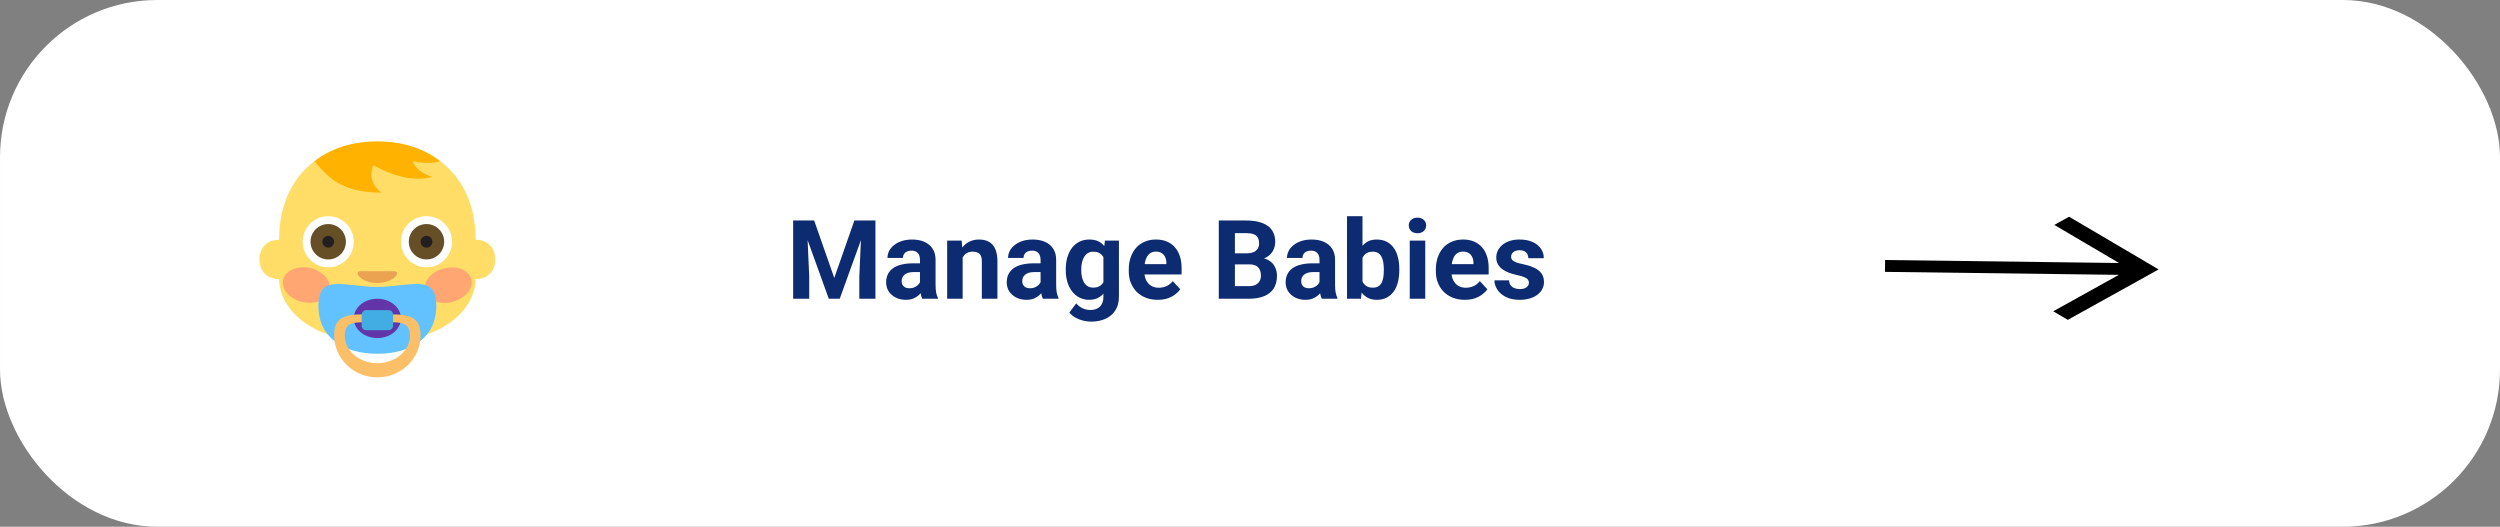 <svg width="318" height="67" viewBox="0 0 318 67" fill="none" xmlns="http://www.w3.org/2000/svg">
<rect x="0" y="0" width="318" height="67" fill="#808080" stroke="none"/>
<rect x="0.5" y="0.5" width="317" height="66" rx="19.5" fill="white"/>
<rect x="0.5" y="0.5" width="317" height="66" rx="19.5" stroke="white"/>
<path d="M101.825 28.047H103.562L106.118 35.355L108.675 28.047H110.411L106.815 38H105.421L101.825 28.047ZM100.889 28.047H102.618L102.933 35.17V38H100.889V28.047ZM109.618 28.047H111.354V38H109.304V35.17L109.618 28.047ZM117.021 36.332V33.037C117.021 32.8 116.983 32.597 116.905 32.429C116.828 32.255 116.707 32.121 116.543 32.025C116.383 31.93 116.176 31.882 115.921 31.882C115.702 31.882 115.513 31.921 115.354 31.998C115.194 32.071 115.071 32.178 114.984 32.319C114.898 32.456 114.854 32.618 114.854 32.805H112.886C112.886 32.49 112.959 32.192 113.104 31.909C113.25 31.627 113.462 31.378 113.74 31.164C114.018 30.945 114.349 30.774 114.731 30.651C115.119 30.528 115.552 30.467 116.03 30.467C116.604 30.467 117.115 30.562 117.562 30.754C118.008 30.945 118.359 31.232 118.614 31.615C118.874 31.998 119.004 32.477 119.004 33.051V36.216C119.004 36.621 119.029 36.954 119.079 37.214C119.129 37.469 119.202 37.692 119.298 37.884V38H117.309C117.213 37.8 117.14 37.549 117.09 37.248C117.044 36.943 117.021 36.637 117.021 36.332ZM117.281 33.495L117.295 34.609H116.194C115.935 34.609 115.709 34.639 115.518 34.698C115.326 34.758 115.169 34.842 115.046 34.951C114.923 35.056 114.832 35.179 114.772 35.32C114.718 35.462 114.69 35.617 114.69 35.785C114.69 35.954 114.729 36.106 114.807 36.243C114.884 36.375 114.996 36.48 115.142 36.558C115.287 36.63 115.458 36.667 115.654 36.667C115.951 36.667 116.208 36.608 116.427 36.489C116.646 36.371 116.814 36.225 116.933 36.052C117.056 35.879 117.119 35.715 117.124 35.56L117.644 36.394C117.571 36.58 117.47 36.774 117.343 36.975C117.22 37.175 117.062 37.364 116.871 37.542C116.68 37.715 116.45 37.859 116.181 37.973C115.912 38.082 115.593 38.137 115.224 38.137C114.754 38.137 114.328 38.043 113.945 37.856C113.567 37.665 113.266 37.403 113.043 37.07C112.824 36.733 112.715 36.35 112.715 35.922C112.715 35.535 112.788 35.19 112.934 34.89C113.079 34.589 113.294 34.336 113.576 34.131C113.863 33.921 114.221 33.764 114.649 33.659C115.078 33.55 115.575 33.495 116.14 33.495H117.281ZM122.449 32.183V38H120.48V30.604H122.326L122.449 32.183ZM122.162 34.042H121.629C121.629 33.495 121.7 33.003 121.841 32.565C121.982 32.123 122.18 31.747 122.436 31.438C122.691 31.123 122.994 30.884 123.345 30.72C123.7 30.551 124.097 30.467 124.534 30.467C124.881 30.467 125.197 30.517 125.484 30.617C125.771 30.717 126.018 30.877 126.223 31.096C126.432 31.314 126.592 31.604 126.701 31.964C126.815 32.324 126.872 32.764 126.872 33.283V38H124.89V33.276C124.89 32.948 124.844 32.693 124.753 32.511C124.662 32.328 124.527 32.201 124.35 32.128C124.176 32.05 123.962 32.012 123.707 32.012C123.443 32.012 123.213 32.064 123.017 32.169C122.825 32.274 122.666 32.42 122.538 32.606C122.415 32.789 122.322 33.003 122.258 33.249C122.194 33.495 122.162 33.759 122.162 34.042ZM132.361 36.332V33.037C132.361 32.8 132.323 32.597 132.245 32.429C132.168 32.255 132.047 32.121 131.883 32.025C131.723 31.93 131.516 31.882 131.261 31.882C131.042 31.882 130.853 31.921 130.693 31.998C130.534 32.071 130.411 32.178 130.324 32.319C130.238 32.456 130.194 32.618 130.194 32.805H128.226C128.226 32.49 128.299 32.192 128.444 31.909C128.59 31.627 128.802 31.378 129.08 31.164C129.358 30.945 129.688 30.774 130.071 30.651C130.459 30.528 130.892 30.467 131.37 30.467C131.944 30.467 132.455 30.562 132.901 30.754C133.348 30.945 133.699 31.232 133.954 31.615C134.214 31.998 134.344 32.477 134.344 33.051V36.216C134.344 36.621 134.369 36.954 134.419 37.214C134.469 37.469 134.542 37.692 134.638 37.884V38H132.648C132.553 37.8 132.48 37.549 132.43 37.248C132.384 36.943 132.361 36.637 132.361 36.332ZM132.621 33.495L132.635 34.609H131.534C131.274 34.609 131.049 34.639 130.857 34.698C130.666 34.758 130.509 34.842 130.386 34.951C130.263 35.056 130.172 35.179 130.112 35.32C130.058 35.462 130.03 35.617 130.03 35.785C130.03 35.954 130.069 36.106 130.146 36.243C130.224 36.375 130.336 36.48 130.481 36.558C130.627 36.63 130.798 36.667 130.994 36.667C131.29 36.667 131.548 36.608 131.767 36.489C131.985 36.371 132.154 36.225 132.272 36.052C132.396 35.879 132.459 35.715 132.464 35.56L132.983 36.394C132.91 36.58 132.81 36.774 132.683 36.975C132.56 37.175 132.402 37.364 132.211 37.542C132.02 37.715 131.789 37.859 131.521 37.973C131.252 38.082 130.933 38.137 130.563 38.137C130.094 38.137 129.668 38.043 129.285 37.856C128.907 37.665 128.606 37.403 128.383 37.07C128.164 36.733 128.055 36.35 128.055 35.922C128.055 35.535 128.128 35.19 128.273 34.89C128.419 34.589 128.633 34.336 128.916 34.131C129.203 33.921 129.561 33.764 129.989 33.659C130.418 33.55 130.914 33.495 131.479 33.495H132.621ZM140.544 30.604H142.328V37.754C142.328 38.428 142.178 39 141.877 39.47C141.581 39.944 141.166 40.301 140.633 40.543C140.1 40.789 139.48 40.912 138.773 40.912C138.464 40.912 138.135 40.871 137.789 40.789C137.447 40.707 137.119 40.579 136.805 40.406C136.495 40.233 136.235 40.014 136.025 39.75L136.894 38.588C137.121 38.852 137.386 39.057 137.687 39.203C137.987 39.353 138.32 39.429 138.685 39.429C139.04 39.429 139.341 39.363 139.587 39.23C139.833 39.103 140.022 38.914 140.154 38.663C140.286 38.417 140.353 38.118 140.353 37.768V32.312L140.544 30.604ZM135.567 34.391V34.247C135.567 33.682 135.636 33.169 135.772 32.709C135.914 32.244 136.112 31.845 136.367 31.513C136.627 31.18 136.941 30.922 137.311 30.74C137.68 30.558 138.097 30.467 138.562 30.467C139.054 30.467 139.466 30.558 139.799 30.74C140.132 30.922 140.405 31.182 140.619 31.52C140.833 31.852 141 32.246 141.118 32.702C141.241 33.153 141.337 33.648 141.405 34.185V34.5C141.337 35.015 141.234 35.493 141.098 35.935C140.961 36.378 140.781 36.765 140.558 37.098C140.334 37.426 140.056 37.681 139.724 37.863C139.396 38.046 139.004 38.137 138.548 38.137C138.092 38.137 137.68 38.043 137.311 37.856C136.946 37.67 136.634 37.408 136.374 37.07C136.114 36.733 135.914 36.337 135.772 35.881C135.636 35.425 135.567 34.928 135.567 34.391ZM137.536 34.247V34.391C137.536 34.696 137.566 34.981 137.625 35.245C137.684 35.509 137.775 35.744 137.898 35.949C138.026 36.15 138.183 36.307 138.37 36.421C138.562 36.53 138.787 36.585 139.047 36.585C139.407 36.585 139.701 36.51 139.929 36.359C140.157 36.204 140.327 35.992 140.441 35.724C140.555 35.455 140.621 35.145 140.64 34.794V33.898C140.631 33.611 140.592 33.354 140.523 33.126C140.455 32.894 140.359 32.695 140.236 32.531C140.113 32.367 139.954 32.24 139.758 32.148C139.562 32.057 139.329 32.012 139.061 32.012C138.801 32.012 138.575 32.071 138.384 32.19C138.197 32.303 138.04 32.461 137.912 32.661C137.789 32.862 137.696 33.099 137.632 33.372C137.568 33.641 137.536 33.933 137.536 34.247ZM147.264 38.137C146.689 38.137 146.174 38.046 145.719 37.863C145.263 37.676 144.876 37.419 144.557 37.091C144.242 36.763 144.001 36.382 143.832 35.949C143.663 35.512 143.579 35.047 143.579 34.555V34.281C143.579 33.721 143.659 33.208 143.818 32.743C143.978 32.278 144.206 31.875 144.502 31.533C144.803 31.191 145.167 30.929 145.596 30.747C146.024 30.56 146.507 30.467 147.045 30.467C147.569 30.467 148.034 30.553 148.439 30.727C148.845 30.9 149.185 31.146 149.458 31.465C149.736 31.784 149.946 32.167 150.087 32.613C150.228 33.055 150.299 33.547 150.299 34.09V34.91H144.42V33.598H148.364V33.447C148.364 33.174 148.314 32.93 148.214 32.716C148.118 32.497 147.972 32.324 147.776 32.196C147.58 32.069 147.33 32.005 147.024 32.005C146.765 32.005 146.541 32.062 146.354 32.176C146.168 32.29 146.015 32.449 145.896 32.654C145.783 32.859 145.696 33.101 145.637 33.379C145.582 33.652 145.555 33.953 145.555 34.281V34.555C145.555 34.851 145.596 35.124 145.678 35.375C145.764 35.626 145.885 35.842 146.04 36.024C146.2 36.207 146.391 36.348 146.614 36.448C146.842 36.548 147.1 36.599 147.387 36.599C147.742 36.599 148.073 36.53 148.378 36.394C148.688 36.252 148.954 36.04 149.178 35.758L150.135 36.797C149.98 37.02 149.768 37.234 149.499 37.44C149.235 37.645 148.916 37.813 148.542 37.945C148.168 38.073 147.742 38.137 147.264 38.137ZM158.926 33.632H156.369L156.355 32.224H158.502C158.88 32.224 159.19 32.176 159.432 32.08C159.673 31.98 159.853 31.836 159.972 31.649C160.095 31.458 160.156 31.226 160.156 30.952C160.156 30.642 160.097 30.392 159.979 30.2C159.865 30.009 159.685 29.87 159.438 29.783C159.197 29.697 158.885 29.653 158.502 29.653H157.08V38H155.029V28.047H158.502C159.081 28.047 159.598 28.102 160.054 28.211C160.514 28.32 160.904 28.487 161.223 28.71C161.542 28.933 161.785 29.216 161.954 29.558C162.123 29.895 162.207 30.296 162.207 30.761C162.207 31.171 162.114 31.549 161.927 31.895C161.744 32.242 161.455 32.524 161.059 32.743C160.667 32.962 160.154 33.083 159.521 33.105L158.926 33.632ZM158.837 38H155.809L156.608 36.4H158.837C159.197 36.4 159.491 36.343 159.719 36.23C159.947 36.111 160.115 35.952 160.225 35.751C160.334 35.55 160.389 35.32 160.389 35.06C160.389 34.769 160.339 34.516 160.238 34.302C160.143 34.088 159.988 33.923 159.773 33.81C159.559 33.691 159.277 33.632 158.926 33.632H156.95L156.964 32.224H159.425L159.896 32.777C160.503 32.768 160.99 32.875 161.359 33.099C161.733 33.317 162.004 33.602 162.173 33.953C162.346 34.304 162.433 34.68 162.433 35.081C162.433 35.719 162.294 36.257 162.016 36.694C161.738 37.127 161.33 37.453 160.792 37.672C160.259 37.891 159.607 38 158.837 38ZM167.84 36.332V33.037C167.84 32.8 167.801 32.597 167.724 32.429C167.646 32.255 167.525 32.121 167.361 32.025C167.202 31.93 166.994 31.882 166.739 31.882C166.521 31.882 166.331 31.921 166.172 31.998C166.012 32.071 165.889 32.178 165.803 32.319C165.716 32.456 165.673 32.618 165.673 32.805H163.704C163.704 32.49 163.777 32.192 163.923 31.909C164.069 31.627 164.281 31.378 164.559 31.164C164.837 30.945 165.167 30.774 165.55 30.651C165.937 30.528 166.37 30.467 166.849 30.467C167.423 30.467 167.933 30.562 168.38 30.754C168.826 30.945 169.177 31.232 169.433 31.615C169.692 31.998 169.822 32.477 169.822 33.051V36.216C169.822 36.621 169.847 36.954 169.897 37.214C169.948 37.469 170.021 37.692 170.116 37.884V38H168.127C168.031 37.8 167.958 37.549 167.908 37.248C167.863 36.943 167.84 36.637 167.84 36.332ZM168.1 33.495L168.113 34.609H167.013C166.753 34.609 166.527 34.639 166.336 34.698C166.145 34.758 165.987 34.842 165.864 34.951C165.741 35.056 165.65 35.179 165.591 35.32C165.536 35.462 165.509 35.617 165.509 35.785C165.509 35.954 165.548 36.106 165.625 36.243C165.702 36.375 165.814 36.48 165.96 36.558C166.106 36.63 166.277 36.667 166.473 36.667C166.769 36.667 167.026 36.608 167.245 36.489C167.464 36.371 167.632 36.225 167.751 36.052C167.874 35.879 167.938 35.715 167.942 35.56L168.462 36.394C168.389 36.58 168.289 36.774 168.161 36.975C168.038 37.175 167.881 37.364 167.689 37.542C167.498 37.715 167.268 37.859 166.999 37.973C166.73 38.082 166.411 38.137 166.042 38.137C165.573 38.137 165.146 38.043 164.764 37.856C164.385 37.665 164.085 37.403 163.861 37.07C163.643 36.733 163.533 36.35 163.533 35.922C163.533 35.535 163.606 35.19 163.752 34.89C163.898 34.589 164.112 34.336 164.395 34.131C164.682 33.921 165.039 33.764 165.468 33.659C165.896 33.55 166.393 33.495 166.958 33.495H168.1ZM171.34 27.5H173.309V36.305L173.11 38H171.34V27.5ZM177.991 34.227V34.37C177.991 34.922 177.932 35.427 177.813 35.888C177.7 36.348 177.522 36.747 177.28 37.084C177.039 37.417 176.738 37.676 176.378 37.863C176.022 38.046 175.603 38.137 175.12 38.137C174.669 38.137 174.277 38.046 173.944 37.863C173.616 37.681 173.34 37.423 173.117 37.091C172.894 36.758 172.714 36.368 172.577 35.922C172.44 35.475 172.338 34.988 172.27 34.459V34.145C172.338 33.616 172.44 33.128 172.577 32.682C172.714 32.235 172.894 31.845 173.117 31.513C173.34 31.18 173.616 30.922 173.944 30.74C174.272 30.558 174.66 30.467 175.106 30.467C175.594 30.467 176.018 30.56 176.378 30.747C176.743 30.929 177.043 31.189 177.28 31.526C177.522 31.859 177.7 32.255 177.813 32.716C177.932 33.172 177.991 33.675 177.991 34.227ZM176.022 34.37V34.227C176.022 33.926 176 33.643 175.954 33.379C175.913 33.11 175.84 32.875 175.735 32.675C175.631 32.47 175.487 32.308 175.305 32.19C175.127 32.071 174.897 32.012 174.614 32.012C174.345 32.012 174.118 32.057 173.931 32.148C173.744 32.24 173.589 32.367 173.466 32.531C173.347 32.695 173.258 32.891 173.199 33.119C173.14 33.342 173.104 33.589 173.09 33.857V34.753C173.104 35.113 173.163 35.432 173.268 35.71C173.377 35.983 173.541 36.2 173.76 36.359C173.983 36.514 174.272 36.592 174.628 36.592C174.906 36.592 175.136 36.537 175.318 36.428C175.501 36.318 175.642 36.163 175.742 35.963C175.847 35.762 175.92 35.528 175.961 35.259C176.002 34.985 176.022 34.689 176.022 34.37ZM181.293 30.604V38H179.317V30.604H181.293ZM179.194 28.676C179.194 28.389 179.295 28.152 179.495 27.965C179.696 27.778 179.965 27.685 180.302 27.685C180.634 27.685 180.901 27.778 181.102 27.965C181.307 28.152 181.409 28.389 181.409 28.676C181.409 28.963 181.307 29.2 181.102 29.387C180.901 29.574 180.634 29.667 180.302 29.667C179.965 29.667 179.696 29.574 179.495 29.387C179.295 29.2 179.194 28.963 179.194 28.676ZM186.324 38.137C185.75 38.137 185.235 38.046 184.779 37.863C184.324 37.676 183.936 37.419 183.617 37.091C183.303 36.763 183.061 36.382 182.893 35.949C182.724 35.512 182.64 35.047 182.64 34.555V34.281C182.64 33.721 182.719 33.208 182.879 32.743C183.038 32.278 183.266 31.875 183.562 31.533C183.863 31.191 184.228 30.929 184.656 30.747C185.085 30.56 185.568 30.467 186.105 30.467C186.63 30.467 187.094 30.553 187.5 30.727C187.906 30.9 188.245 31.146 188.519 31.465C188.797 31.784 189.006 32.167 189.147 32.613C189.289 33.055 189.359 33.547 189.359 34.09V34.91H183.48V33.598H187.425V33.447C187.425 33.174 187.375 32.93 187.274 32.716C187.179 32.497 187.033 32.324 186.837 32.196C186.641 32.069 186.39 32.005 186.085 32.005C185.825 32.005 185.602 32.062 185.415 32.176C185.228 32.29 185.076 32.449 184.957 32.654C184.843 32.859 184.757 33.101 184.697 33.379C184.643 33.652 184.615 33.953 184.615 34.281V34.555C184.615 34.851 184.656 35.124 184.738 35.375C184.825 35.626 184.946 35.842 185.101 36.024C185.26 36.207 185.451 36.348 185.675 36.448C185.903 36.548 186.16 36.599 186.447 36.599C186.803 36.599 187.133 36.53 187.438 36.394C187.748 36.252 188.015 36.04 188.238 35.758L189.195 36.797C189.04 37.02 188.828 37.234 188.56 37.44C188.295 37.645 187.976 37.813 187.603 37.945C187.229 38.073 186.803 38.137 186.324 38.137ZM194.479 35.956C194.479 35.815 194.438 35.687 194.356 35.573C194.274 35.459 194.122 35.355 193.898 35.259C193.68 35.158 193.363 35.067 192.948 34.985C192.575 34.903 192.226 34.801 191.902 34.678C191.583 34.55 191.305 34.398 191.068 34.22C190.836 34.042 190.654 33.832 190.521 33.591C190.389 33.345 190.323 33.065 190.323 32.75C190.323 32.44 190.389 32.148 190.521 31.875C190.658 31.602 190.852 31.36 191.103 31.15C191.358 30.936 191.668 30.77 192.032 30.651C192.401 30.528 192.816 30.467 193.276 30.467C193.919 30.467 194.47 30.569 194.931 30.774C195.396 30.98 195.751 31.262 195.997 31.622C196.248 31.977 196.373 32.383 196.373 32.839H194.404C194.404 32.648 194.363 32.477 194.281 32.326C194.204 32.171 194.081 32.05 193.912 31.964C193.748 31.873 193.534 31.827 193.27 31.827C193.051 31.827 192.862 31.866 192.702 31.943C192.543 32.016 192.42 32.117 192.333 32.244C192.251 32.367 192.21 32.504 192.21 32.654C192.21 32.768 192.233 32.871 192.278 32.962C192.328 33.048 192.408 33.128 192.518 33.201C192.627 33.274 192.768 33.342 192.941 33.406C193.119 33.465 193.338 33.52 193.598 33.57C194.131 33.68 194.607 33.823 195.026 34.001C195.446 34.174 195.778 34.411 196.024 34.712C196.271 35.008 196.394 35.398 196.394 35.881C196.394 36.209 196.321 36.51 196.175 36.783C196.029 37.057 195.819 37.296 195.546 37.501C195.272 37.702 194.944 37.859 194.562 37.973C194.183 38.082 193.757 38.137 193.283 38.137C192.595 38.137 192.012 38.014 191.533 37.768C191.059 37.522 190.699 37.209 190.453 36.831C190.212 36.448 190.091 36.056 190.091 35.655H191.957C191.966 35.924 192.035 36.141 192.162 36.305C192.294 36.469 192.461 36.587 192.661 36.66C192.866 36.733 193.087 36.77 193.324 36.77C193.579 36.77 193.791 36.735 193.96 36.667C194.129 36.594 194.256 36.498 194.343 36.38C194.434 36.257 194.479 36.116 194.479 35.956Z" fill="#0D2B71"/>
<path d="M60.5 30.5C60.5 22 54.5 18 48 18C41.5 18 35.5 22 35.5 30.5C33.75 30.5 33 31.75 33 33C33 34.25 33.75 35.5 35.5 35.5C35.5 38.85 39 43.5 48 43.5C57 43.5 60.5 38.85 60.5 35.5C62.25 35.5 63 34.25 63 33C63 31.75 62.25 30.5 60.5 30.5Z" fill="#FFDD67"/>
<path d="M48.5 24.5C46.5 23 47.5 21 47.5 21C47.5 21 51.5 23.5 55 22.5C55 22.5 53 22 52.5 20.5C52.5 20.5 54.5 21 56 20.5C54 19 51.5 18 48 18C44.5 18 42 19 40 20.5C42 23 44 24.5 48.5 24.5Z" fill="#FFB300"/>
<path opacity="0.5" d="M60 35.7C59.8 34.5 58.35 33.75 56.7 34.1C55.05 34.4 53.85 35.65 54.05 36.85C54.25 38.05 55.7 38.8 57.35 38.45C58.95 38.1 60.15 36.9 60 35.7ZM39.3 34.05C37.7 33.75 36.2 34.5 36 35.7C35.8 36.9 37 38.15 38.65 38.45C40.3 38.75 41.8 38.05 41.95 36.85C42.15 35.6 40.95 34.4 39.3 34.05Z" fill="#FF717F"/>
<path d="M45 30.75C45 32.55 43.55 34 41.75 34C39.95 34 38.5 32.55 38.5 30.75C38.5 28.95 39.95 27.5 41.75 27.5C43.55 27.5 45 28.95 45 30.75Z" fill="white"/>
<path d="M41.75 33C42.993 33 44 31.993 44 30.75C44 29.507 42.993 28.5 41.75 28.5C40.507 28.5 39.5 29.507 39.5 30.75C39.5 31.993 40.507 33 41.75 33Z" fill="#664E27"/>
<path d="M42.5 30.75C42.5 31.15 42.15 31.5 41.75 31.5C41.35 31.5 41 31.15 41 30.75C41 30.35 41.35 30 41.75 30C42.15 30 42.5 30.35 42.5 30.75Z" fill="#231F20"/>
<path d="M57.5 30.75C57.5 32.55 56.05 34 54.25 34C52.45 34 51 32.55 51 30.75C51 28.95 52.45 27.5 54.25 27.5C56.05 27.5 57.5 28.95 57.5 30.75Z" fill="white"/>
<path d="M54.25 33C55.493 33 56.5 31.993 56.5 30.75C56.5 29.507 55.493 28.5 54.25 28.5C53.007 28.5 52 29.507 52 30.75C52 31.993 53.007 33 54.25 33Z" fill="#664E27"/>
<path d="M54.25 31.5C54.664 31.5 55 31.164 55 30.75C55 30.336 54.664 30 54.25 30C53.836 30 53.5 30.336 53.5 30.75C53.5 31.164 53.836 31.5 54.25 31.5Z" fill="#231F20"/>
<path d="M55.5 38.9C55.5 43.05 52.15 45 48 45C43.85 45 40.5 43.05 40.5 38.9C40.5 34.7 43.9 36.5 48 36.5C52.15 36.5 55.5 34.7 55.5 38.9Z" fill="#61C2FF"/>
<path d="M48 43C49.657 43 51 41.881 51 40.5C51 39.119 49.657 38 48 38C46.343 38 45 39.119 45 40.5C45 41.881 46.343 43 48 43Z" fill="#6235A8"/>
<path d="M48 40C44.95 40 42.5 39.65 42.5 42.6C42.5 45.6 44.95 48 48 48C51.05 48 53.5 45.6 53.5 42.65C53.5 39.65 51.05 40 48 40ZM48 46.2C45.85 46.2 43.85 44.75 43.85 42.65C43.85 40.55 45.85 41.05 48 41.05C50.15 41.05 52.15 40.55 52.15 42.65C52.15 44.75 50.15 46.2 48 46.2Z" fill="#FBBF67"/>
<path d="M50 41.4C50 41.7 49.75 42 49.45 42H46.55C46.25 42 46 41.75 46 41.4V40.05C46 39.75 46.25 39.45 46.55 39.45H49.45C49.75 39.45 50 39.7 50 40.05V41.4Z" fill="#42ADE2"/>
<path d="M48 36C45.9 36 44.85 34.5 45.9 34.5H50.1C51.15 34.5 50.1 36 48 36Z" fill="#EBA352"/>
<g clip-path="url(#clip0_323_2455)">
<path fill-rule="evenodd" clip-rule="evenodd" d="M274.576 34.271L263.023 40.684L261.171 39.595L269.523 34.96L239.769 34.582L239.788 33.075L269.542 33.454L261.311 28.609L263.19 27.567L274.576 34.271Z" fill="black"/>
</g>
<defs>
<clipPath id="clip0_323_2455">
<rect width="22.597" height="39.524" fill="white" transform="translate(276.809 23) rotate(90.728)"/>
</clipPath>
</defs>
</svg>
